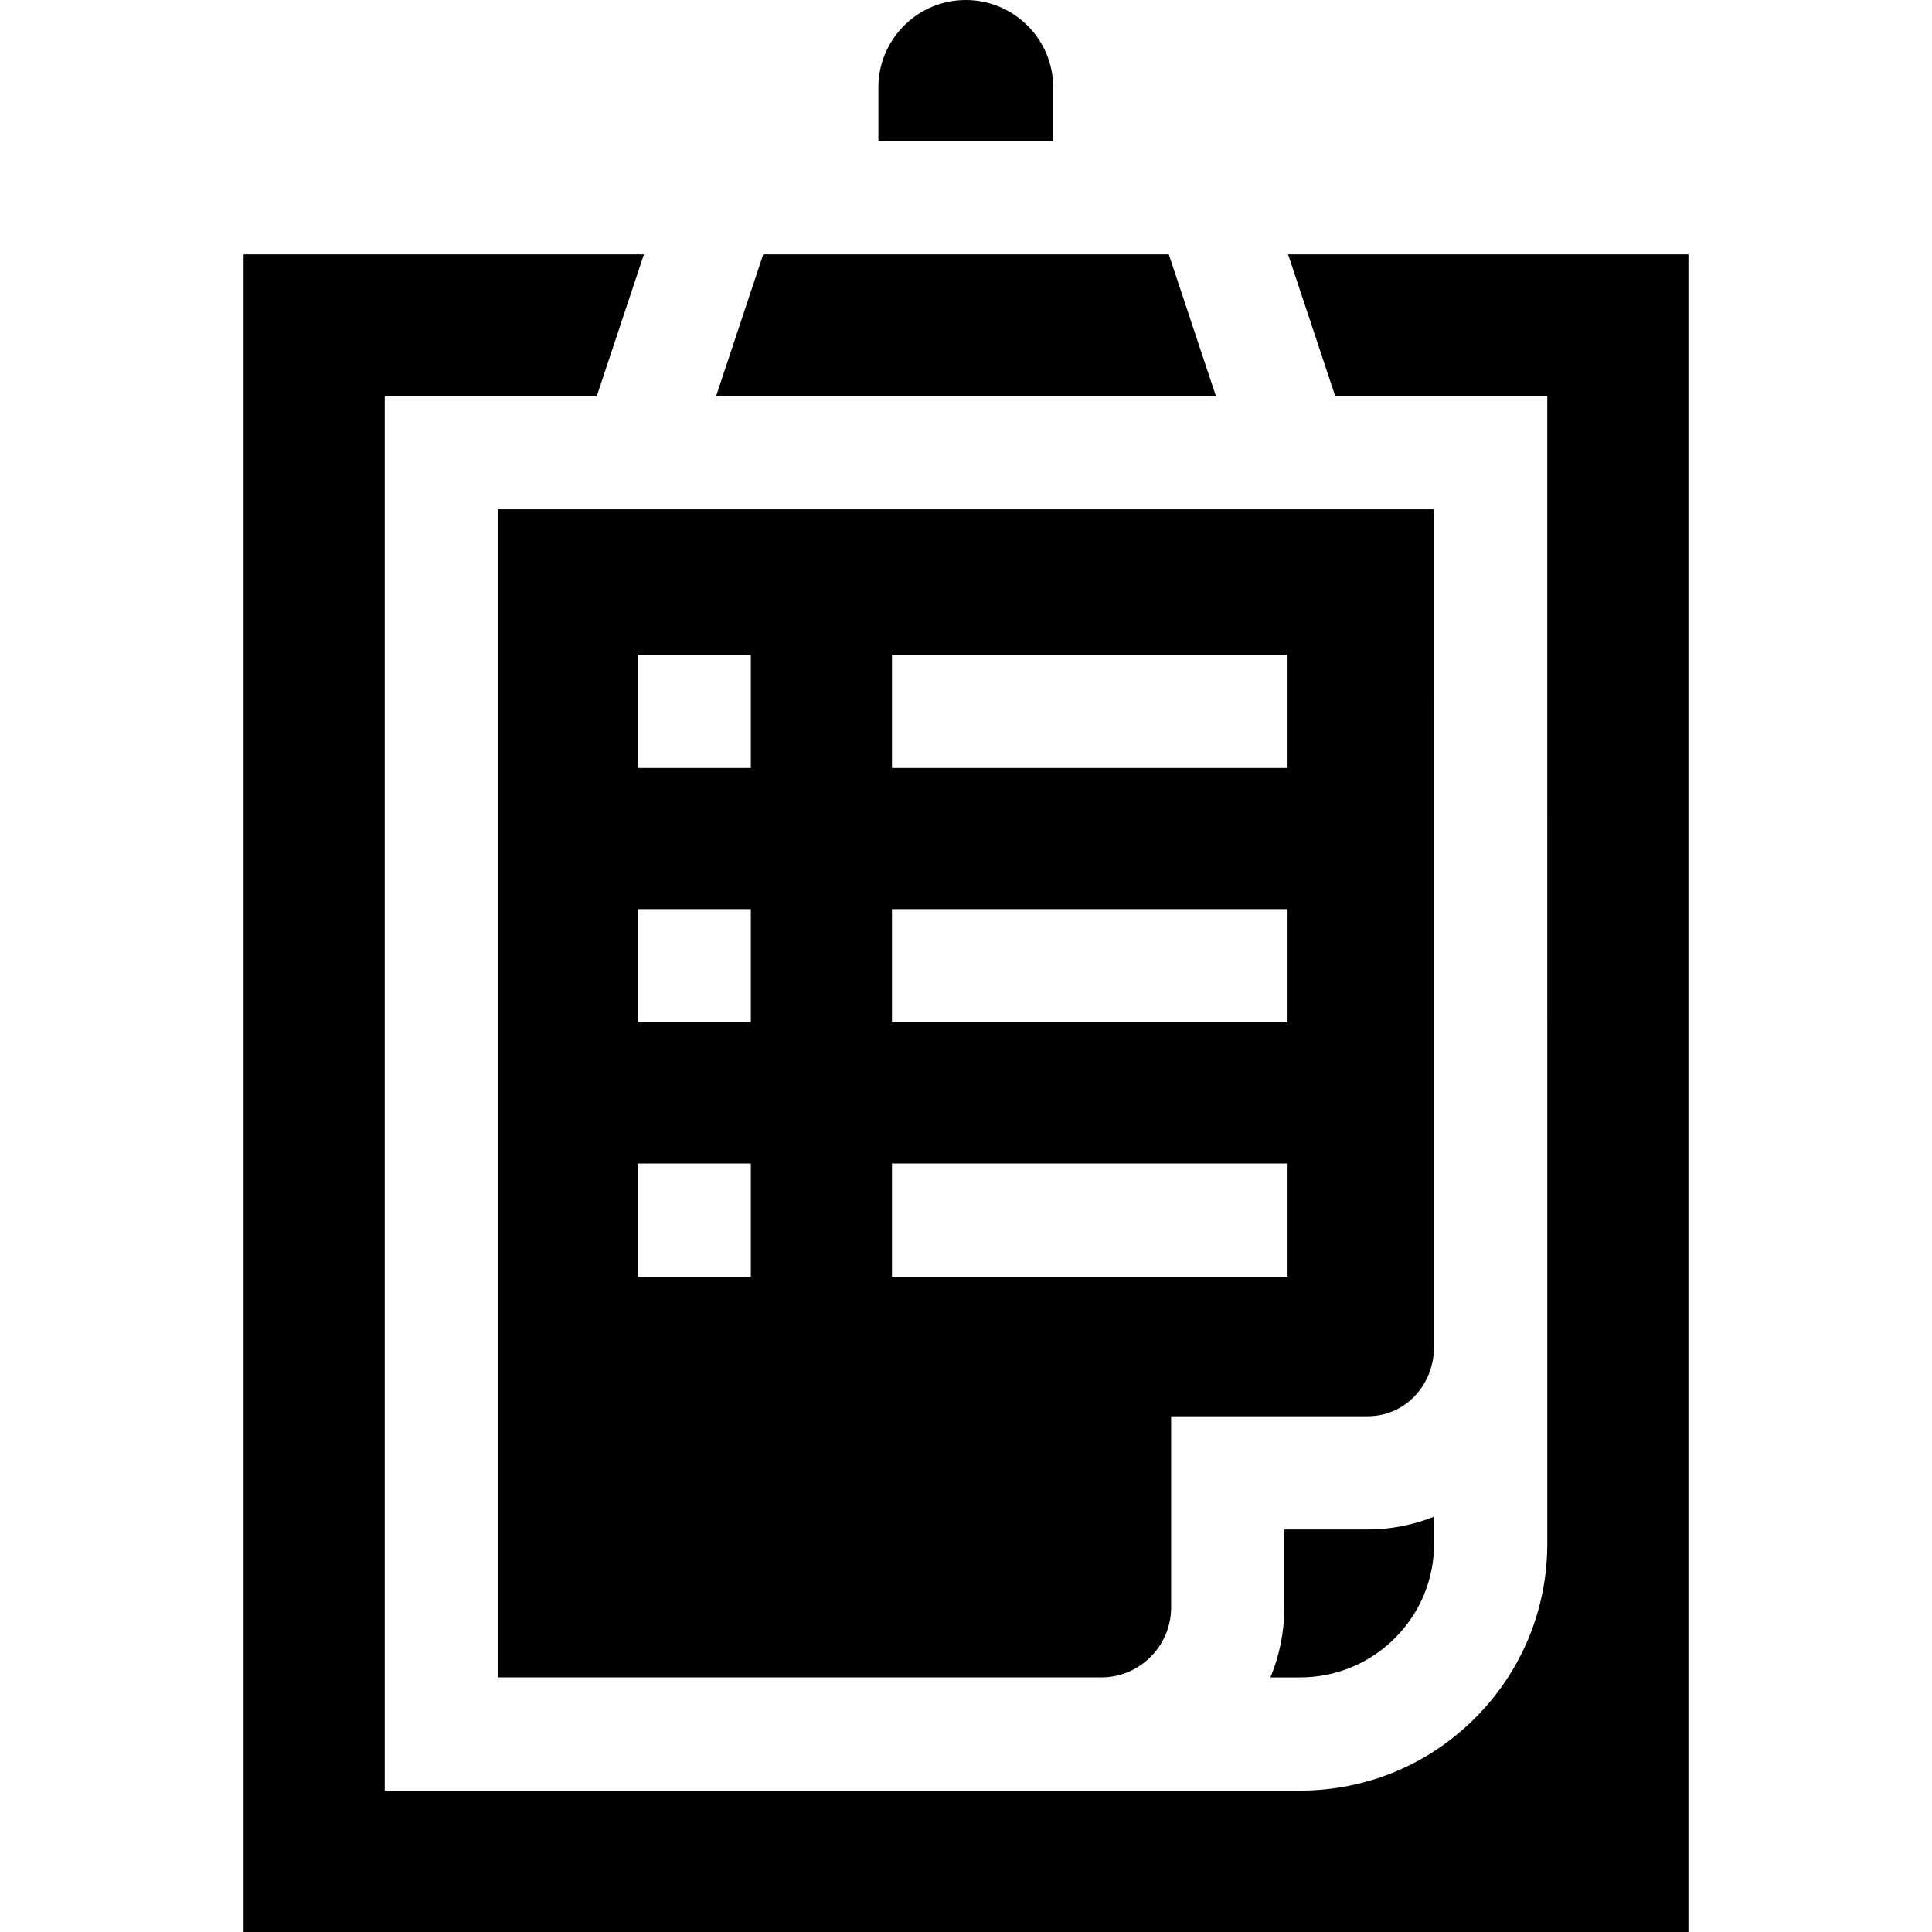 <svg id="Capa_1" enable-background="new 0 0 512 512" height="512" viewBox="0 0 512 512" width="512" xmlns="http://www.w3.org/2000/svg"><g><path d="m340.359 405.327v20.662c0 6.565-1.316 12.826-3.688 18.543h7.825c9.505 0 18.437-3.69 25.149-10.391 6.709-6.697 10.404-15.611 10.404-25.098v-7.116c-5.551 2.225-11.54 3.4-17.728 3.4z"/><path d="m232.78 23.164v14.239h46.33v-14.239c0-12.772-10.39-23.163-23.162-23.164-.401 0-.797.021-1.196.03-12.221.623-21.972 10.762-21.972 23.134z"/><path d="m309.11 67.403h-106.33-.517l-12.493 37.574h132.459l-12.492-37.574z"/><path d="m131.953 134.977v309.555h159.877c10.217 0 18.529-8.318 18.529-18.543v-50.662h51.962c6.055 0 10.079-2.792 12.387-5.133 3.456-3.505 5.338-8.267 5.339-13.432l-.007-221.785zm67.023 203.354h-30v-30h30zm0-67.403h-30v-30h30zm0-67.403h-30v-30h30zm142.239 134.806h-104.836v-30h104.836zm0-67.403h-104.836v-30h104.836zm0-67.403h-104.836v-30h104.836z"/><path d="m341.351 67.403 12.493 37.574h56.196l.009 304.065c0 17.511-6.821 33.965-19.209 46.331-12.376 12.354-28.835 19.159-46.344 19.159h-242.543v-369.555h56.202l12.493-37.574h-106.098v444.597h382.9v-444.597z"/></g></svg>